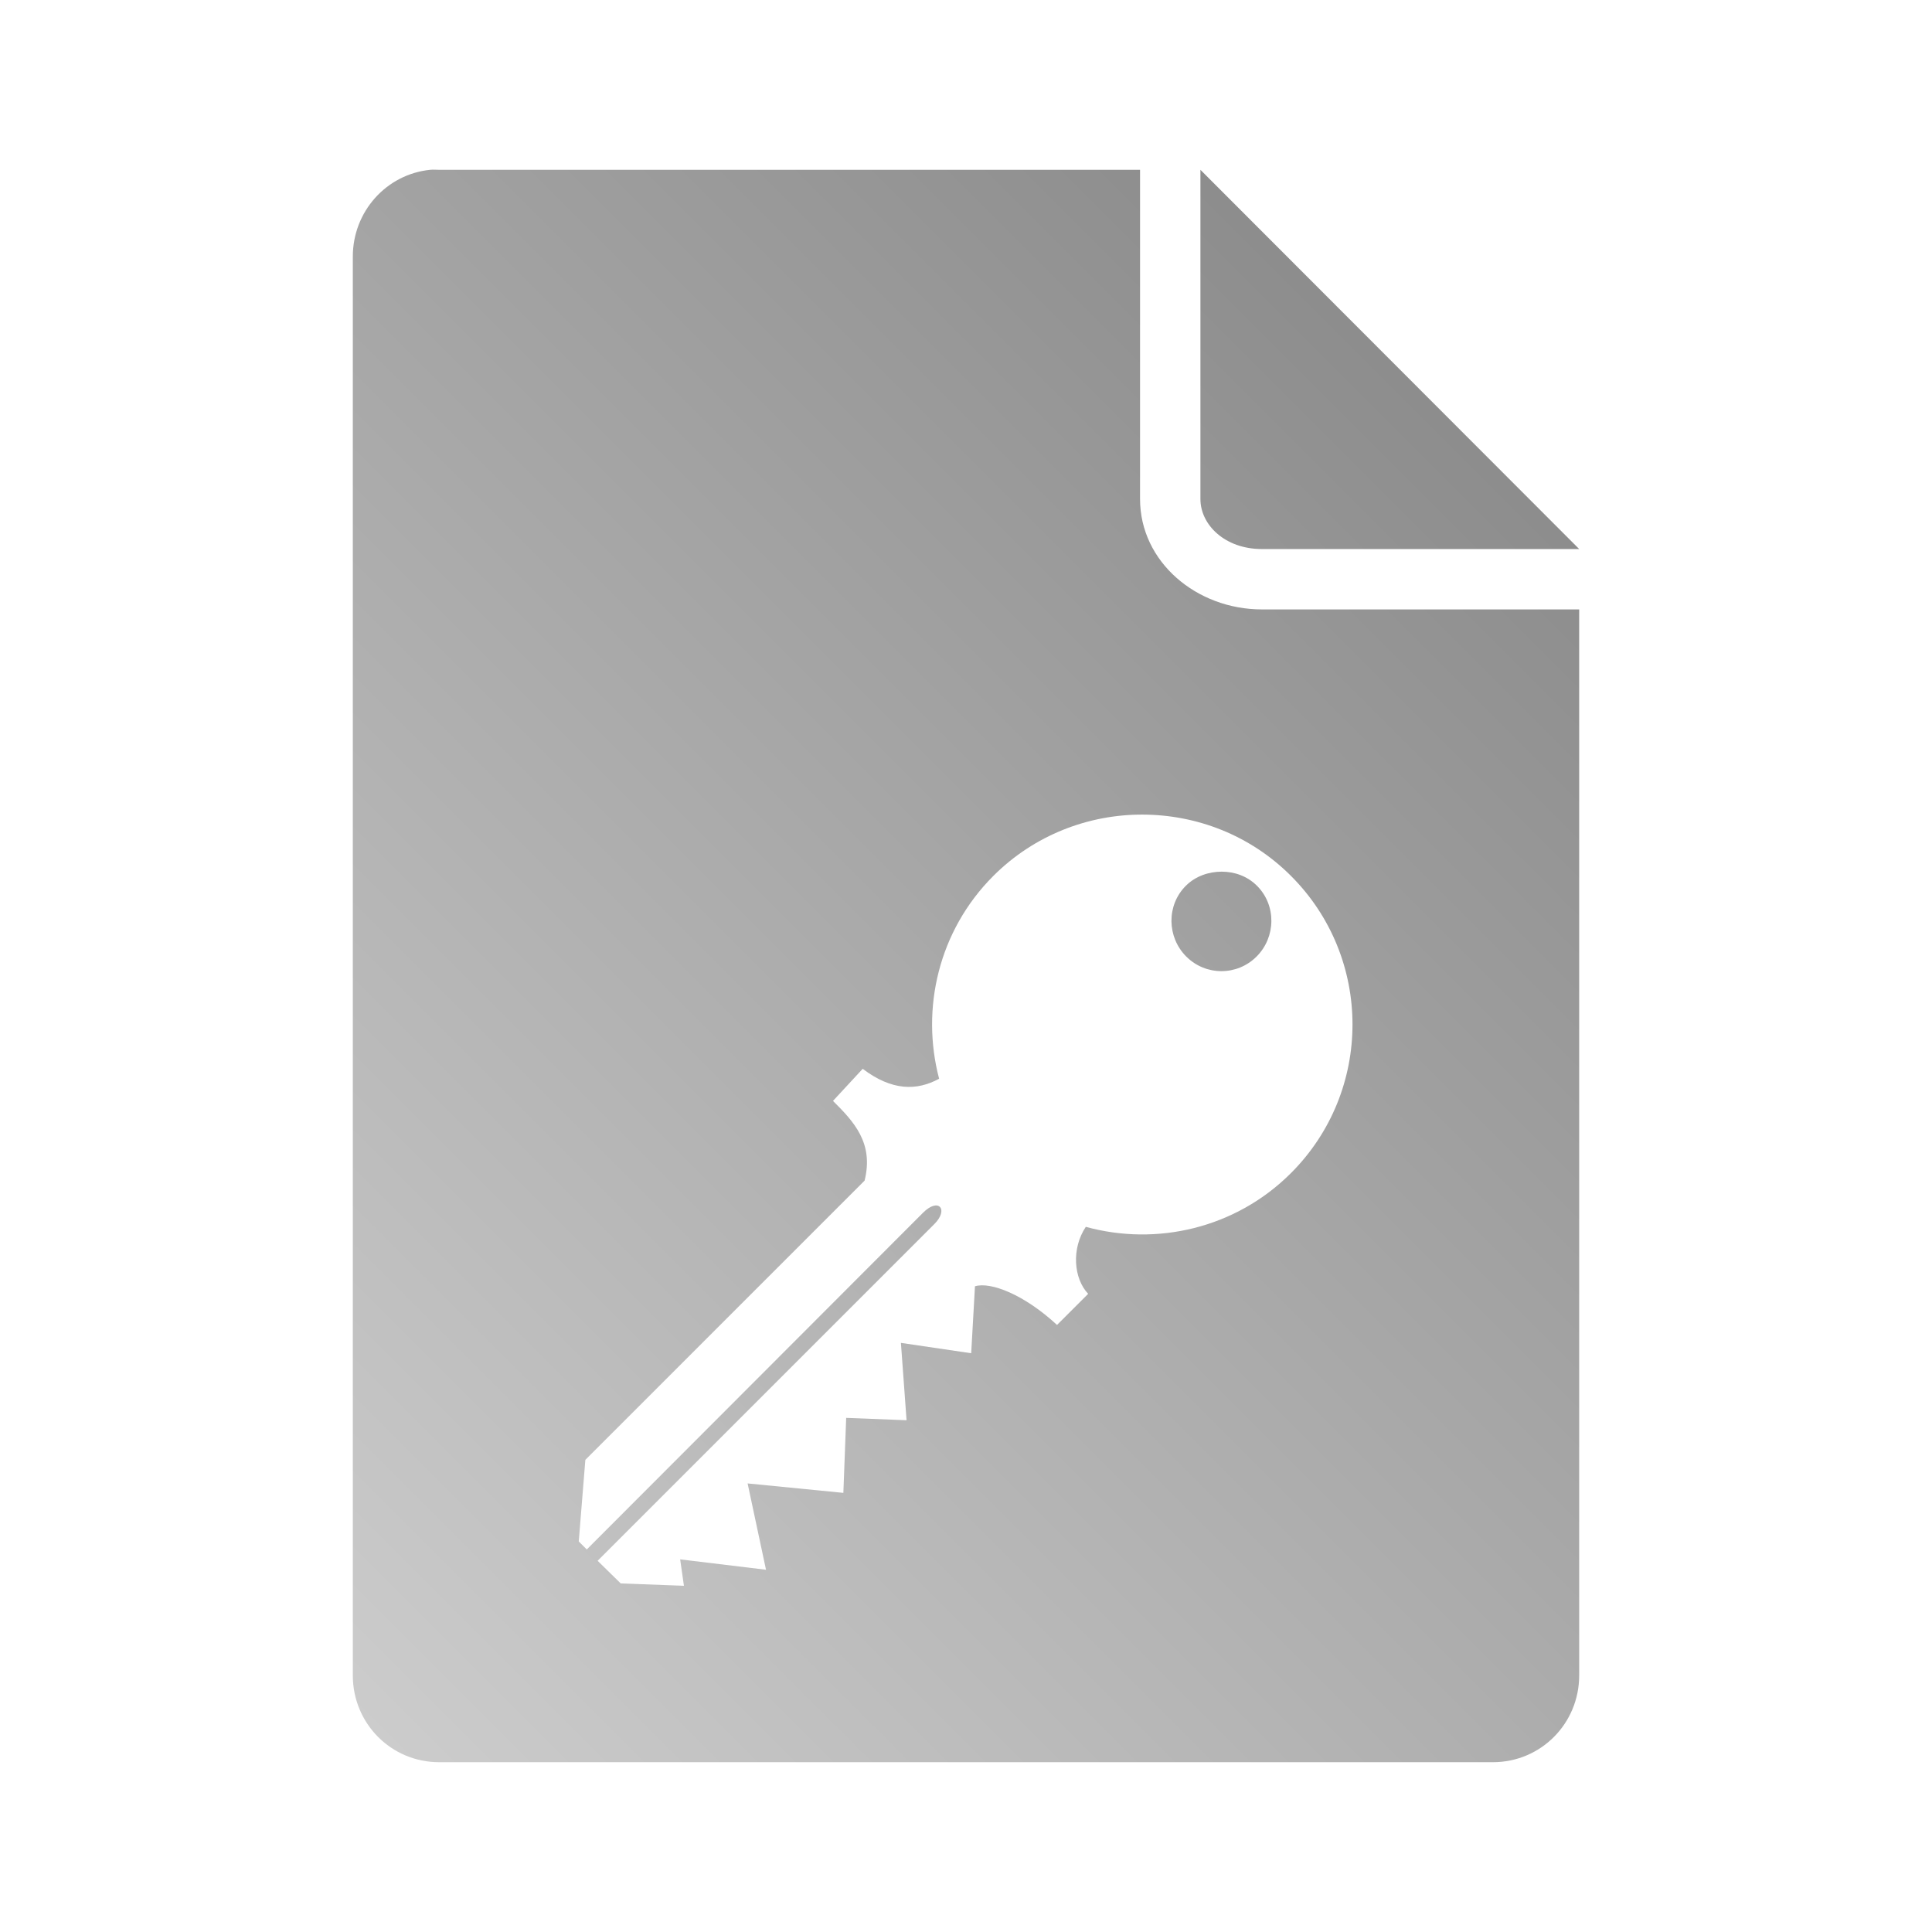 <?xml version="1.0" encoding="UTF-8" standalone="no"?>
<svg xmlns:dc="http://purl.org/dc/elements/1.1/"
     xmlns:cc="http://creativecommons.org/ns#"
     xmlns:rdf="http://www.w3.org/1999/02/22-rdf-syntax-ns#"
     xmlns:svg="http://www.w3.org/2000/svg"
     xmlns="http://www.w3.org/2000/svg"
     xmlns:xlink="http://www.w3.org/1999/xlink"
     width="64" height="64" viewBox="0 0 128 128" version="1.1">
    <title>Key File Icon</title>
    <desc>This icon is a part of Clarity icon theme for gtk</desc>
    <defs>
        <linearGradient x1="0" y1="128" x2="128" y2="0" id="gradient" gradientUnits="userSpaceOnUse">
            <stop id="start" style="stop-color:#dbdbdb;stop-opacity:1" offset="0" />
            <stop id="stop" style="stop-color:#757575;stop-opacity:1" offset="1" />
        </linearGradient>
    </defs>
    <path d="M 28.5 11.25 C 25.598 11.544 23.375 14.015 23.375 17 L 23.375 111 C 23.375 114.184 25.91 116.75 29.094 116.75 L 98.906 116.75 C 102.09 116.75 104.625 114.184 104.625 111 L 104.625 40.375 L 83.594 40.375 C 79.288 40.375 75.531 37.234 75.531 33.062 L 75.531 11.25 L 29.094 11.25 C 28.895 11.25 28.693 11.23 28.5 11.25 z M 79.531 11.25 L 79.531 33.062 C 79.531 34.777 81.163 36.375 83.594 36.375 L 104.625 36.375 L 79.531 11.25 z M 75.688 53.969 C 79.254 53.976 82.814 55.314 85.531 58.031 C 90.965 63.465 90.965 72.285 85.531 77.719 C 81.856 81.394 76.619 82.569 71.938 81.281 C 70.973 82.717 71.13 84.709 72.094 85.719 L 70.031 87.781 C 67.86 85.769 65.628 84.903 64.594 85.219 L 64.344 89.656 L 59.688 88.969 L 60.062 94.094 L 56.062 93.938 L 55.875 98.906 L 49.531 98.281 L 50.75 104 L 45.062 103.312 L 45.312 105.062 L 41.125 104.906 L 39.594 103.406 L 61.906 81.094 C 62.871 80.129 62.188 79.312 61.156 80.344 L 38.875 102.656 L 38.344 102.125 L 38.781 96.719 L 57.281 78.219 C 57.903 75.728 56.572 74.314 55.188 72.938 L 57.156 70.812 C 59.094 72.278 60.735 72.276 62.219 71.469 C 60.995 66.822 62.18 61.663 65.812 58.031 C 68.53 55.314 72.121 53.962 75.688 53.969 z M 80.938 57.75 C 80.087 57.75 79.207 58.043 78.562 58.688 C 77.274 59.976 77.306 62.087 78.594 63.375 C 79.882 64.663 81.962 64.663 83.25 63.375 C 84.538 62.087 84.569 59.976 83.281 58.688 C 82.637 58.043 81.788 57.75 80.938 57.75 z " style="fill:url(#gradient);fill-opacity:1;stroke:none" />
</svg>